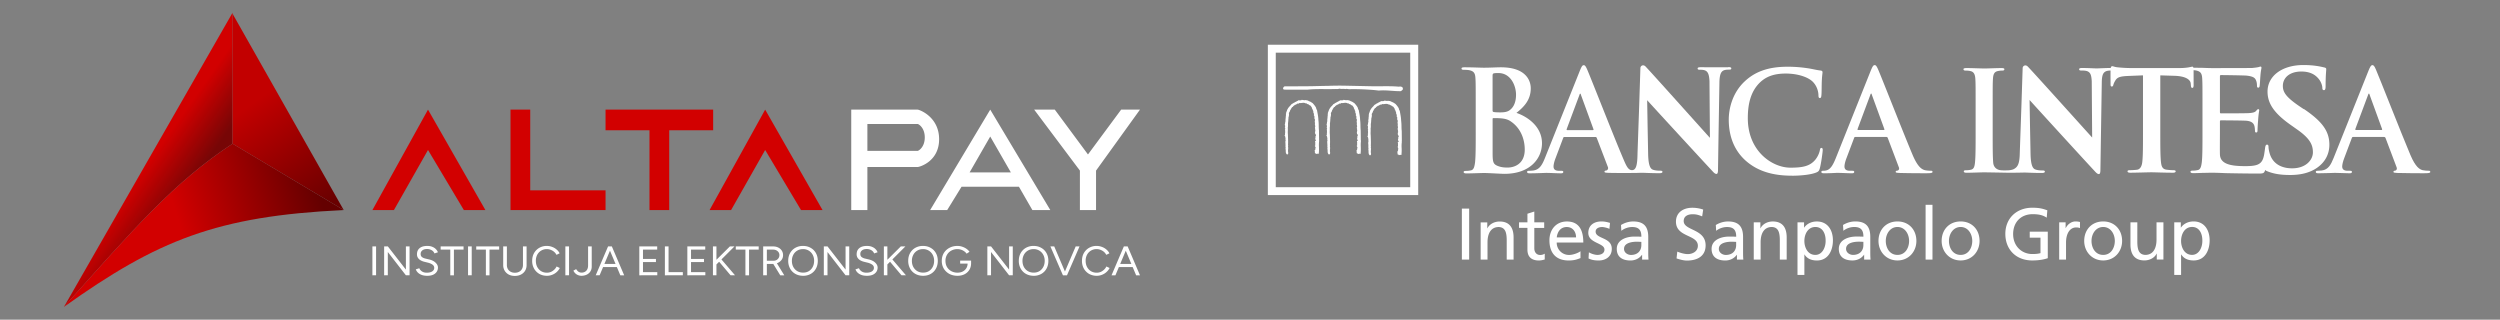 <svg xmlns="http://www.w3.org/2000/svg" width="391" height="50" fill="none" viewBox="0 0 391 50"><rect x="0" y="0" width="391" height="50" fill="#808080" stroke="none"/><g clip-path="url(#a)"><path fill="url(#b)" d="M36.366 2 10 48c10.968-12.267 17.227-19.524 26.366-25.524z"/><path fill="url(#c)" d="M53.756 32.854C33.958 33.787 24.626 37.563 10 48c10.968-12.267 17.227-19.524 26.366-25.524z"/><path fill="url(#d)" d="M53.757 32.854 36.367 2.14v20.336z"/><path fill="#fff" d="m177.691 43.057-1.9-4.516h.575l1.927 4.516zm-3.848 0 1.928-4.516h.581l-1.9 4.516zm.913-1.284v-.49h2.631v.49zM171.532 43.134a2.4 2.4 0 0 1-1.197-.297 2.2 2.2 0 0 1-.818-.826 2.43 2.43 0 0 1-.297-1.212q0-.684.29-1.207.298-.529.812-.825a2.3 2.3 0 0 1 1.19-.304q.426 0 .818.149.393.141.704.406.31.258.48.6l-.494.239a1.5 1.5 0 0 0-.372-.471 1.8 1.8 0 0 0-.527-.31 1.6 1.6 0 0 0-.609-.116 1.67 1.67 0 0 0-1.501.884 2 2 0 0 0-.216.955q0 .541.223.961t.615.658q.4.232.899.232.325 0 .616-.122.29-.13.52-.349.237-.22.372-.503l.501.239q-.176.354-.487.632a2.2 2.2 0 0 1-.703.432 2.2 2.2 0 0 1-.819.155M166.303 43.057l1.934-4.516h.602l-1.961 4.516zm-.061 0-1.961-4.516h.602l1.927 4.516zM161.674 43.134q-.684 0-1.211-.297a2.13 2.13 0 0 1-.825-.826 2.43 2.43 0 0 1-.297-1.212q0-.69.291-1.213.297-.53.818-.826a2.4 2.4 0 0 1 1.204-.297q.683 0 1.203.304.528.296.818.825.291.523.291 1.207t-.291 1.212a2.1 2.1 0 0 1-.811.826 2.34 2.34 0 0 1-1.19.297m0-.497q.507 0 .892-.232.386-.24.602-.651.223-.414.223-.955a1.96 1.96 0 0 0-.223-.949 1.674 1.674 0 0 0-1.514-.89q-.508 0-.9.239a1.63 1.63 0 0 0-.615.651 1.96 1.96 0 0 0-.223.949q0 .542.223.955t.622.651q.399.232.913.232M154.422 43.057V38.54h.581l2.82 3.625v-3.625h.575v4.516h-.575l-2.826-3.645v3.645zM149.757 43.134q-.724 0-1.278-.297a2.3 2.3 0 0 1-.873-.826 2.34 2.34 0 0 1-.311-1.206q0-.69.311-1.213.318-.529.873-.825.554-.304 1.278-.304.378 0 .737.123.359.116.656.322t.48.471l-.453.297a1.4 1.4 0 0 0-.365-.367 1.8 1.8 0 0 0-.507-.259 1.96 1.96 0 0 0-1.522.148q-.426.233-.669.646a1.85 1.85 0 0 0-.244.961q0 .53.237.949.243.412.669.651a2 2 0 0 0 .981.239q.46 0 .811-.18.358-.188.562-.51a1.4 1.4 0 0 0 .202-.755l.548-.039q0 .594-.27 1.039a1.9 1.9 0 0 1-.751.69q-.48.245-1.102.245m.412-1.91v-.47h1.711v.425l-.27.045zM144.378 43.134q-.682 0-1.21-.297a2.1 2.1 0 0 1-.825-.826 2.44 2.44 0 0 1-.298-1.212q0-.69.291-1.213.298-.53.818-.826a2.4 2.4 0 0 1 1.204-.297q.683 0 1.204.304.527.296.818.825.291.523.291 1.207t-.291 1.212a2.1 2.1 0 0 1-.811.826q-.514.297-1.191.297m0-.497q.508 0 .893-.232.386-.24.602-.651.223-.414.223-.955a1.96 1.96 0 0 0-.223-.949 1.669 1.669 0 0 0-1.515-.89q-.507 0-.899.239a1.63 1.63 0 0 0-.616.651 2 2 0 0 0-.223.949q0 .542.223.955.224.412.622.651.4.232.913.232M138.635 41.508l-.237-.496 2.489-2.471h.716zm-.399 1.549V38.54h.548v4.516zm2.759 0-1.941-2.297.372-.348 2.265 2.645zM135.597 43.134q-.393 0-.697-.077a2 2 0 0 1-.527-.226 1.6 1.6 0 0 1-.366-.323 1.3 1.3 0 0 1-.209-.38l.548-.181q.1.284.405.497.311.206.758.206.547 0 .859-.206.31-.206.311-.549 0-.315-.278-.51a2.1 2.1 0 0 0-.73-.309l-.521-.129a2.4 2.4 0 0 1-.588-.226 1.3 1.3 0 0 1-.426-.387 1 1 0 0 1-.156-.568q0-.612.413-.954.419-.349 1.204-.349.467 0 .804.149.339.141.548.367.216.22.304.478l-.541.18a1 1 0 0 0-.432-.503 1.4 1.4 0 0 0-.737-.187q-.454 0-.724.213a.68.68 0 0 0-.264.568q0 .309.21.477a1.4 1.4 0 0 0 .548.239l.52.122q.69.156 1.055.517.372.354.372.767 0 .355-.189.652a1.3 1.3 0 0 1-.561.464q-.366.168-.913.168M128.845 43.057V38.54h.582l2.82 3.625v-3.625h.574v4.516h-.574l-2.827-3.645v3.645zM125.61 43.134q-.682 0-1.21-.297a2.1 2.1 0 0 1-.825-.826 2.44 2.44 0 0 1-.298-1.212q0-.69.291-1.213.297-.53.818-.826a2.4 2.4 0 0 1 1.204-.297q.683 0 1.204.304.527.296.818.825.291.523.291 1.207t-.291 1.212a2.1 2.1 0 0 1-.812.826 2.34 2.34 0 0 1-1.19.297m0-.497q.507 0 .893-.232.386-.24.602-.651.223-.414.223-.955a1.96 1.96 0 0 0-.223-.949 1.671 1.671 0 0 0-1.515-.89q-.507 0-.899.239a1.63 1.63 0 0 0-.616.651 2 2 0 0 0-.223.949q0 .542.223.955t.622.651q.4.232.913.232M119.362 43.057V38.54h1.542q.46 0 .811.174.359.174.555.484.202.31.202.71t-.216.71q-.216.309-.588.49a1.96 1.96 0 0 1-.839.173h-.892v1.775zm2.671 0-1.136-1.852.453-.284 1.312 2.136zm-2.096-2.278h1.048a.96.96 0 0 0 .46-.11.9.9 0 0 0 .324-.309.8.8 0 0 0 .129-.452.78.78 0 0 0-.284-.625q-.277-.245-.724-.245h-.953zM116.584 43.057v-4.02h-1.508v-.496h3.584v.497h-1.508v4.019zM111.902 41.508l-.236-.496 2.488-2.471h.717zm-.399 1.549V38.54h.548v4.516zm2.759 0-1.94-2.297.372-.348 2.265 2.645zM107.501 43.057V38.54h2.8v.497h-2.225v1.458h2.029v.49h-2.029v1.574h2.239v.497zM103.988 43.057V38.54h.575v4.019h2.232v.497zM99.987 43.057V38.54h2.799v.497h-2.224v1.458h2.028v.49h-2.028v1.574h2.238v.497zM97.02 43.057l-1.901-4.516h.575l1.927 4.516zm-3.849 0L95.1 38.54h.581l-1.9 4.516zm.913-1.284v-.49h2.63v.49zM90.963 43.134q-.244 0-.453-.07a1.4 1.4 0 0 1-.366-.175 1.4 1.4 0 0 1-.466-.561l.433-.24q.142.24.344.395.21.154.514.154.244 0 .474-.11a.86.86 0 0 0 .385-.367q.15-.258.149-.677V38.54h.568v3.154q0 .356-.135.626-.129.27-.359.452a1.5 1.5 0 0 1-.507.27q-.285.09-.581.091M88.423 43.057V38.54h.575v4.516zM85.545 43.134q-.676 0-1.197-.297a2.2 2.2 0 0 1-.819-.826 2.43 2.43 0 0 1-.297-1.212q0-.684.29-1.207.3-.529.812-.825a2.3 2.3 0 0 1 1.19-.304q.426 0 .819.149.391.141.703.406.31.258.48.6l-.494.239a1.5 1.5 0 0 0-.372-.471 1.8 1.8 0 0 0-.527-.31 1.6 1.6 0 0 0-.609-.116 1.67 1.67 0 0 0-1.5.884 2 2 0 0 0-.217.955q0 .541.223.961.224.42.615.658.399.232.9.232.324 0 .615-.122.29-.13.52-.349.237-.22.373-.503l.5.239a2.1 2.1 0 0 1-.487.632 2.2 2.2 0 0 1-.703.432 2.2 2.2 0 0 1-.818.155M80.514 43.153q-.535 0-.947-.212a1.64 1.64 0 0 1-.636-.6 1.7 1.7 0 0 1-.23-.89v-2.91h.575v2.91q0 .354.156.632.162.27.446.425.285.15.649.149.372 0 .656-.149.291-.155.446-.425.162-.278.162-.633v-2.91h.569v2.91q0 .504-.23.89-.23.381-.65.6-.418.213-.967.213M75.99 43.057v-4.02h-1.507v-.496h3.584v.497h-1.508v4.019zM73.202 43.057V38.54h.575v4.516zM70.424 43.057v-4.02h-1.508v-.496H72.5v.497h-1.508v4.019zM66.832 43.134a2.8 2.8 0 0 1-.697-.077 2 2 0 0 1-.528-.226 1.6 1.6 0 0 1-.365-.323 1.3 1.3 0 0 1-.21-.38l.549-.181q.1.284.405.497.311.206.758.206.547 0 .858-.206t.311-.549q0-.315-.277-.51a2.1 2.1 0 0 0-.73-.309l-.52-.129a2.4 2.4 0 0 1-.59-.226 1.3 1.3 0 0 1-.425-.387 1 1 0 0 1-.156-.568q0-.612.413-.954.419-.349 1.204-.349.466 0 .804.149.339.141.548.367.216.22.304.478l-.54.18a1 1 0 0 0-.433-.503 1.4 1.4 0 0 0-.738-.187q-.453 0-.723.213a.68.68 0 0 0-.264.568q0 .309.21.477.21.161.547.239l.521.122q.69.156 1.055.517.372.354.372.767 0 .355-.19.652a1.3 1.3 0 0 1-.56.464q-.366.168-.913.168M60.08 43.057V38.54h.581l2.82 3.625v-3.625h.575v4.516h-.575l-2.827-3.645v3.645zM58.244 43.057V38.54h.575v4.516zM164.97 17.146h-3.226l7.153 9.537v6.17h2.524v-6.17l6.872-9.537h-2.945l-5.189 7.013zM164.268 32.854h-2.805l-2.103-3.647h-8.976l-2.244 3.647h-2.664l9.396-15.708zm-12.622-5.89h6.452l-3.226-5.61zM143.512 17.146c.281 0 3.366 1.122 3.366 4.628s-3.085 4.348-3.366 4.348h-7.853v6.732h-2.525V17.146zm-7.853 2.244v4.208h7.853c.141 0 1.122-.561 1.122-2.104s-.981-2.103-1.122-2.104z"/><path fill="#d20000" d="m119.671 17.146-8.695 15.708h3.365l5.33-9.397 5.609 9.397h3.366zM94.708 17.146v3.226h6.871v12.482h3.086V20.372h6.872v-3.226zM79.842 17.146v15.708h14.866v-3.086h-11.78V17.146zM66.94 17.146l-8.696 15.708h3.366l5.33-9.397 5.609 9.397h3.366z"/><path fill="#fff" d="M344.446 37.657c.022.917-.458 2.205-1.61 2.205-1.212 0-1.714-1.201-1.714-2.172 0-1.087.562-2.195 1.725-2.195 1.162 0 1.621 1.108 1.599 2.162m-4.399 5.338h1.075v-3.199h.022c.333.535.917.939 1.943.939 1.757 0 2.5-1.556 2.5-3.155s-.824-2.947-2.511-2.947c-1.026 0-1.692.524-1.976.96h-.021v-.824h-1.027v8.226zm-1.692-8.225h-1.075v2.696c0 1.419-.551 2.401-1.769 2.401-.938-.054-1.233-.72-1.233-2.08V34.77h-1.075v3.46c0 1.566.677 2.5 2.183 2.5.813 0 1.588-.399 1.91-1.065h.022v.928h1.042v-5.829zm-11.243 2.914c0-1.108.677-2.183 1.828-2.183s1.818 1.075 1.818 2.183c0 1.037-.562 2.183-1.818 2.183-1.255 0-1.828-1.14-1.828-2.183m-1.141 0c0 1.67 1.212 3.051 2.969 3.051 1.758 0 2.958-1.38 2.958-3.051 0-1.768-1.189-3.05-2.958-3.05-1.768 0-2.969 1.276-2.969 3.05m-3.919 2.915h1.076v-2.653c0-1.463.627-2.374 1.588-2.374.185 0 .398.022.595.103v-.96c-.229-.044-.388-.082-.71-.082-.617 0-1.233.437-1.517 1.042h-.022v-.9h-1.004v5.829zm-1.861-7.712c-.66-.23-1.179-.399-2.341-.399-2.434 0-4.214 1.632-4.214 4.088s1.681 4.159 4.203 4.159c1.244 0 1.998-.207 2.434-.355v-4.148h-2.822v.939h1.681v2.423c-.283.055-.491.137-1.277.137-1.659 0-3.001-1.245-3.001-3.117s1.222-3.116 3.061-3.116c1.026 0 1.632.18 2.194.546l.093-1.152zm-15.374 4.797c0-1.108.676-2.183 1.828-2.183 1.151 0 1.817 1.075 1.817 2.183 0 1.037-.562 2.183-1.817 2.183s-1.828-1.14-1.828-2.183m-1.141 0c0 1.67 1.211 3.051 2.969 3.051s2.958-1.38 2.958-3.051c0-1.768-1.19-3.05-2.958-3.05s-2.969 1.276-2.969 3.05m-2.511 2.915h1.075v-8.57h-1.075zm-6.227-2.915c0-1.108.677-2.183 1.828-2.183s1.818 1.075 1.818 2.183c0 1.037-.563 2.183-1.818 2.183s-1.828-1.14-1.828-2.183m-1.141 0c0 1.67 1.212 3.051 2.969 3.051 1.758 0 2.958-1.38 2.958-3.051 0-1.768-1.189-3.05-2.958-3.05-1.768 0-2.969 1.276-2.969 3.05m-2.363.65c0 .867-.562 1.533-1.621 1.533-.491 0-1.086-.333-1.086-.95 0-1.026 1.441-1.118 2.019-1.118.229 0 .459.021.688.021zm-3.128-2.238c.437-.366 1.087-.595 1.692-.595 1.076 0 1.441.513 1.441 1.517-.42-.022-.72-.022-1.14-.022-1.108 0-2.707.459-2.707 1.921 0 1.267.878 1.818 2.134 1.818.982 0 1.555-.535 1.806-.89h.022v.754h1.004c-.022-.17-.044-.48-.044-1.141v-2.413c0-1.588-.676-2.412-2.341-2.412-.742 0-1.381.23-1.921.551zm-2.778 1.566c.022.917-.458 2.205-1.61 2.205-1.211 0-1.713-1.2-1.713-2.172 0-1.086.562-2.194 1.724-2.194 1.163 0 1.621 1.108 1.599 2.161M281.129 43h1.076v-3.198h.021c.333.535.912.938 1.943.938 1.758 0 2.5-1.555 2.5-3.154 0-1.6-.824-2.947-2.516-2.947-1.026 0-1.692.523-1.976.96h-.022v-.824h-1.026zm-6.844-2.401h1.075v-2.697c0-1.419.552-2.401 1.769-2.401.939.054 1.233.72 1.233 2.08v3.017h1.075v-3.46c0-1.566-.671-2.5-2.183-2.5-.813 0-1.588.399-1.91 1.065h-.022v-.928h-1.037v5.829zm-2.751-2.26c0 .868-.562 1.534-1.62 1.534-.492 0-1.087-.333-1.087-.95 0-1.026 1.441-1.119 2.02-1.119.229 0 .458.022.687.022zm-3.127-2.238c.437-.365 1.086-.595 1.692-.595 1.075 0 1.441.513 1.441 1.518-.42-.022-.72-.022-1.141-.022-1.108 0-2.707.458-2.707 1.92 0 1.267.879 1.818 2.134 1.818.983 0 1.556-.535 1.807-.89h.022v.754h1.004c-.022-.17-.044-.48-.044-1.14V37.05c0-1.588-.677-2.413-2.341-2.413-.743 0-1.381.23-1.921.552zm-2.025-3.324a5.3 5.3 0 0 0-1.703-.283c-1.44 0-2.559.753-2.559 2.172 0 2.478 3.427 1.987 3.427 3.771 0 .939-.911 1.305-1.566 1.305-.584 0-1.266-.23-1.654-.388l-.115 1.064c.524.17 1.076.333 1.632.333 1.6 0 2.915-.671 2.915-2.374 0-2.625-3.428-2.27-3.428-3.804 0-.835.754-1.064 1.392-1.064.595 0 .912.103 1.496.333l.158-1.054zm-9.676 5.562c0 .868-.563 1.534-1.621 1.534-.492 0-1.087-.333-1.087-.95 0-1.026 1.441-1.119 2.02-1.119.229 0 .458.022.688.022zm-3.128-2.238c.437-.365 1.086-.595 1.692-.595 1.075 0 1.441.513 1.441 1.518-.42-.022-.72-.022-1.141-.022-1.108 0-2.707.458-2.707 1.92 0 1.267.879 1.818 2.134 1.818.983 0 1.556-.535 1.807-.89h.022v.754h1.004c-.022-.17-.044-.48-.044-1.14V37.05c0-1.588-.677-2.413-2.341-2.413-.743 0-1.381.23-1.921.552zm-5.13 4.317c.491.262 1.053.322 1.599.322 1.037 0 2.036-.573 2.036-1.817 0-1.861-2.527-1.517-2.527-2.707 0-.48.48-.71 1.026-.71.251 0 .889.148 1.13.295l.092-.939c-.42-.125-.835-.229-1.337-.229-1.151 0-2.057.584-2.057 1.796 0 1.632 2.527 1.544 2.527 2.603 0 .628-.606.835-1.097.835-.312 0-.917-.136-1.338-.41zm-4.972-3.29c.082-.754.513-1.622 1.566-1.622.928 0 1.452.732 1.452 1.621zm3.711 2.16c-.262.219-1.086.585-1.796.585a1.91 1.91 0 0 1-1.921-1.943h4.159c0-1.872-.628-3.291-2.571-3.291-1.642 0-2.728 1.222-2.728 2.947 0 1.894.949 3.154 3.018 3.154.96 0 1.43-.229 1.839-.376zm-5.676-4.513h-1.545v-1.692l-1.075.344v1.348h-1.315v.868h1.315v3.405c0 1.168.688 1.692 1.796 1.692.344 0 .676-.092.911-.158v-.911a1.3 1.3 0 0 1-.731.207c-.491 0-.901-.366-.901-1.042v-3.188h1.545v-.873m-9.939 5.829h1.075v-2.696c0-1.42.546-2.402 1.769-2.402.938.055 1.233.72 1.233 2.08v3.018h1.075v-3.46c0-1.567-.671-2.5-2.183-2.5-.813 0-1.588.398-1.91 1.064h-.022v-.928h-1.037v5.83zm-2.936 0h1.14V32.63h-1.14zM219.319 13.637l-.005-.006c-.142-.087-.36-.136-.502-.07-.928-.088-1.818-.077-2.756-.072h-.066c-.469.006-.955.011-1.441 0l-3.935-.082a44 44 0 0 0-2.925.022c-.732.006-1.447.028-2.173.044-.758.022-2.565.027-3.64.027h-.917c-.131.006-.284.186-.284.328 0 .082.044.169.18.185.104.011.754.011 1.938.011h1.212c.322-.005.474 0 .54-.005h.005c.89-.093 1.785-.088 2.653-.082h.065c.563 0 1.141.005 1.72-.016.12.027.251 0 .371-.022h.016a.6.6 0 0 1 .164-.028c.131.039.284.039.442.033.153 0 .311-.005.453.027h.027c.126-.049.24-.027.36 0h.022c.055.011.115.022.164.022 1.124-.032 2.369.011 3.919.131l.731.082h.011c.65-.065 1.326-.016 1.981.033h.017c.491.038.955.07 1.413.06h.027l.246-.202.011-.01a.345.345 0 0 0-.055-.421M212.808 21.998l.022-.01v-.05l-.017-1.534v-.01c-.027-.23-.032-.486-.038-.754a7 7 0 0 0-.054-.895c-.006-.398-.088-.824-.164-1.233l-.049-.279v-.027l-.022-.022c-.06-.06-.082-.136-.104-.229a.6.6 0 0 0-.087-.224 3.3 3.3 0 0 0-.409-.53v-.01c-.044-.05-.088-.076-.121-.098-.021-.017-.043-.027-.065-.044l-.033-.027h-.022l-.027-.017c-.131-.103-.251-.141-.393-.19-.038-.06-.12-.066-.169-.072v-.038l-.071-.01-.338-.05h-.05l-.032.033c-.011.016-.017.022-.088-.006a1 1 0 0 0-.109-.027h-.038l-.016.017c-.011-.006-.022-.017-.039-.022l-.141-.044-.011.066a.4.4 0 0 0-.164.032h-.431l.022.082c-.093-.022-.164.038-.202.071-.006 0-.017.011-.017.017-.076.01-.114.043-.147.065-.022.016-.027.022-.049.022h-.033l-.022.027a.7.7 0 0 1-.18.104l-.115.049.028.027-.055.033h-.109v.087h-.011l-.065-.027-.044.055a2.3 2.3 0 0 1-.251.283 3 3 0 0 0-.306.366l-.027.038.016.039s-.071.043-.082.109c-.043.043-.054.109-.06.147 0 .01 0 .027-.005.038-.044.055-.055.11-.066.153a.14.14 0 0 1-.021.066l-.055.07.027.017c-.016.043-.016.082-.016.109v.033l-.038.022.011.054c.016.11 0 .208-.011.311a1.2 1.2 0 0 0-.017.322c-.043.066-.032.137-.027.186v.049l-.054.044.038.065c.027.05.005.126-.017.202-.021.071-.049.158-.021.24l-.022.022q-.017.017-.017.066c0 .06 0 .076-.005.081l-.038.082v.033l.065.05c-.005.048 0 .097 0 .136.011.054.011.076-.005.098l-.044.082.044.054v.017c0 .038-.006.103.038.152 0 .011 0 .017.005.028l-.082.022.055.114s0 .017-.005.027c-.011.033-.022.104.011.159a.27.27 0 0 0 0 .174c0 .011.005.028.01.039-.076.082-.038.19-.016.25-.038.055-.027.12-.022.164l-.103.039.109.109s-.006.054.011.082a.1.1 0 0 0 .043.038l-.032.01v.012l.038.098v.01a.2.2 0 0 0 .032.16.07.07 0 0 0-.016.048l-.044.044.044.06c.033.044.022.104 0 .202-.022.082-.044.19 0 .278l-.06.06.076.055v.01c-.021.039-.054.104-.01.175 0 0 .01.082 0 .142a.56.56 0 0 0 .021.295l-.016.104v-.011a.14.14 0 0 0 .011.098l-.033.016.022.071c.022.077.027.17.027.262 0 .186 0 .393.169.552l.039.032.049-.016c.125-.038.131-.158.136-.23v-.07c-.049-.17-.027-.393-.011-.584q.01-.082.011-.148v-.021l-.005-.022c-.033-.071-.027-.137-.017-.213a.6.6 0 0 0-.005-.235c.027-.36.011-.78 0-1.157l-.016-.447v-.011a3.6 3.6 0 0 1-.011-.551c0-.164.011-.333-.006-.492.038-.18.038-.344.033-.518v-.278c.038-.05.049-.093.027-.142a.7.7 0 0 0 .022-.186c0-.044 0-.087.011-.126v-.043c-.011-.038 0-.082.011-.126.011-.054.027-.125 0-.19.065-.137.082-.301.093-.46v-.054q.015-.049-.028-.098c0-.076.039-.131.082-.207.049-.077.109-.17.12-.29v-.022l.017-.016c.032-.027.076-.066.076-.13q.001-.018-.005-.034a.7.7 0 0 0 .131-.169c.049-.082.082-.136.18-.17l.049-.01.011-.05c.016-.054.06-.081.131-.13a.5.5 0 0 0 .158-.131c.06.005.098-.011.12-.033.077-.016.131-.06.18-.098.077-.066.104-.076.159-.055l.054.022.033-.033h.005a.14.14 0 0 0 .093-.06c.022 0 .044-.01.066-.016.043-.016.054-.016.071-.01.016.01.043.02.081.01h.066l.082-.01c.245-.034.458-.06.649.043l.066.038.043-.06s.017.022.028.027c.049.055.136.148.262.131.027.022.06.044.087.06a.2.2 0 0 1 .033.022l.016.027c.038.05.12.077.186.077.147.153.289.36.289.453v.087h.065v.006c.022.109.055.25.142.343-.021.055 0 .126.006.153 0 .011.005.022.005.033l-.022.066.055.054h.011c0 .065.022.12.044.158l.016.033-.011.033c-.076.147.027.23.076.267l.017.017c-.038.027-.038.06-.044.114v.066l.033.043v.011c0 .011.011.028.022.05l-.028.027-.021.076.043.06.033.017c0 .032.011.065.022.087v.049c-.033.142-.071.322.016.47l-.005.005a.19.19 0 0 0-.022.158c0 .016.005.038 0 .044l-.022.087s.027.011.055.016c0 .011-.006.017-.011.028l-.017.098h.033c0 .033-.005.066-.005.098 0 .05 0 .088-.022.11v.01l-.011.011c-.027.093.011.18.038.246 0 .016.011.027.017.038a.1.1 0 0 0-.028.071v.022l-.016.016.016.05a.1.1 0 0 0 .049.054h-.016v.098l-.055.017.028.054s-.028.066-.011.104l-.038.065s.005.038.038.055c-.033.114.049.202.104.25.021.023.032.04.043.05h-.043l.032.11s-.016.016-.022.026l-.071.033.022.099v.021a.11.11 0 0 0 0 .104l.011.01a.17.17 0 0 0-.06.121v.082l.06.01-.016.05c-.011.027-.017.055-.027.076q.001.002-.006.011l.115.066a.4.4 0 0 0-.033.082c0 .01-.011.027-.011.032h-.104v.11l.017.06q.001.03.011.07v.17h-.011l.011.065v.148l-.077.038.093.103a.3.3 0 0 0-.022.104h-.071l.115.142s.016.044.027.066v.01c-.049.044-.054.115-.06.148 0 .016 0 .038-.011.049l.027.038s-.038.038-.043.05c-.011.027-.011.054-.011.081h-.109l.093.093-.088.027.071.06v.23a.1.1 0 0 0 .055.092c.043.033.098.027.136.017v.092l.109-.032a.5.5 0 0 1 .208-.017l.093.017.01-.093c.044-.344.033-.671.028-.988a5.3 5.3 0 0 1 .022-.895c.027-.055 0-.11-.017-.137M206.281 21.998l.022-.01v-.05l-.017-1.534v-.01c-.027-.23-.032-.486-.038-.754a7 7 0 0 0-.055-.895c-.005-.398-.087-.824-.163-1.233l-.049-.279v-.027l-.022-.022c-.06-.06-.082-.136-.104-.229-.022-.076-.038-.153-.087-.224a3.2 3.2 0 0 0-.41-.53v-.01c-.043-.05-.087-.076-.12-.098-.021-.017-.043-.027-.065-.044l-.033-.027h-.022l-.027-.017c-.131-.103-.251-.141-.393-.19-.038-.06-.12-.066-.169-.072v-.038l-.077-.01-.338-.05h-.049l-.033.033c-.011.016-.016.022-.087-.006-.033-.01-.066-.021-.109-.027h-.039l-.021.017c-.011-.006-.022-.017-.039-.022l-.141-.044-.011.066q-.099 0-.164.032h-.437l.028.082c-.093-.022-.164.038-.202.071-.006 0-.017.011-.022.017-.077.01-.115.043-.148.065-.021.016-.027.022-.049.022h-.032l-.022.027a.6.6 0 0 1-.186.104l-.114.049.027.027-.055.033h-.109v.087h-.011l-.06-.027-.044.055c-.065.092-.158.185-.245.283a3 3 0 0 0-.306.366l-.027.038.016.039s-.071.043-.082.109c-.043.043-.054.109-.06.147 0 .01 0 .027-.005.038-.044.055-.055.11-.066.153a.14.14 0 0 1-.021.066l-.055.07.027.017c-.016.043-.016.082-.016.109v.033l-.038.022.011.054c.016.11 0 .208-.011.311-.017.104-.028.208-.017.322-.043.066-.032.137-.027.186 0 .016.006.038 0 .049l-.054.044.038.065c.027.05.005.126-.017.202-.021.071-.049.158-.021.24-.006.006-.017.011-.022.022q-.017.017-.017.066c0 .06 0 .076-.005.081l-.038.082v.033l.065.05c-.005.048 0 .097 0 .136.006.054.011.076-.005.098l-.049.082.049.054v.017c0 .038 0 .103.038.152 0 .011 0 .017.005.028l-.082.022.055.114s0 .017-.005.027c-.011.033-.022.104.011.159a.27.27 0 0 0 0 .174c0 .011.005.028.01.039-.076.082-.038.19-.021.25-.039.055-.028.12-.022.164l-.104.039.109.109s0 .054.011.082a.1.1 0 0 0 .044.038l-.033.01v.012l.038.098v.01q-.016.092.033.16-.016.015-.016.048l-.044.044.044.06c.032.044.021.104 0 .202-.022.082-.049.19 0 .278l-.06.06.076.055q.001.001-.005.01c-.017.039-.055.104-.011.175 0 0 .011.082 0 .142a.56.56 0 0 0 .021.295l-.016.104v-.011a.14.14 0 0 0 .011.098l-.033.016.022.071c.022.077.027.17.027.262 0 .186 0 .393.17.552l.038.032.049-.016c.125-.038.131-.158.131-.23v-.07c-.049-.17-.027-.393-.011-.584 0-.055.011-.104.011-.148v-.021l-.006-.022a.36.36 0 0 1-.016-.213.5.5 0 0 0-.011-.235c.027-.36.011-.78 0-1.157l-.016-.447v-.011a3.6 3.6 0 0 1-.011-.551c.005-.164.011-.333-.006-.492.039-.18.039-.344.033-.518v-.279c.033-.049.044-.092.022-.141a.8.8 0 0 0 .022-.186c0-.044 0-.087.011-.126v-.043c-.011-.038 0-.082.011-.126.011-.054.027-.125 0-.19.065-.137.082-.301.092-.46v-.054q.015-.049-.027-.098c0-.076.038-.131.082-.207.049-.077.109-.17.12-.29v-.022c.006-.005.016-.01.022-.016.033-.027.076-.066.076-.13v-.034a.7.7 0 0 0 .131-.169c.049-.082.082-.136.175-.17l.049-.01.011-.05c.011-.054.06-.081.131-.13a.5.5 0 0 0 .158-.131c.06.005.098-.011.12-.033.077-.016.131-.06.18-.098.077-.066.104-.076.159-.055l.054.022.033-.033h.006c.027-.005.07-.016.092-.06.022 0 .044-.01.06-.016.044-.016.055-.016.071-.01.017.01.044.02.082.01h.066l.082-.01c.245-.034.458-.06.649.043l.071.038.044-.06s.016.022.027.027c.049.055.136.148.262.131.027.022.06.044.087.06a.2.2 0 0 1 .033.022l.016.027c.039.05.12.077.186.077.147.153.289.36.289.453v.087h.066v.006c.021.109.054.25.142.343-.028.055 0 .126.005.153 0 .011.005.022.005.033l-.021.066.054.054h.011c0 .065.022.12.044.158 0 .011.011.022.016.033l-.011.033c-.076.147.028.23.077.267l.016.017c-.038.027-.038.06-.044.114v.066l.033.043v.011c0 .011.011.028.022.05l-.027.027-.022.076.043.06.033.017c0 .032.011.065.022.087 0 0 0 .01.006.01v.039c-.039.142-.071.322.016.47l-.006.005c-.038.054-.027.114-.021.158 0 .016.005.038 0 .044l-.022.087s.027.011.054.016c0 .011-.005.017-.005.028l-.016.098h.038a.6.6 0 0 0-.011.098c0 .05 0 .088-.022.11v.01l-.011.011a.4.4 0 0 0 .038.246l.017.038a.1.1 0 0 0-.028.071q-.002.014.006.022l-.022.016.016.05a.1.1 0 0 0 .049.054h-.016v.098l-.054.017.027.054s-.027.066-.011.104l-.033.065s.006.038.038.055c-.032.114.049.202.104.25.022.023.033.04.044.05h-.044l.033.11s-.017.016-.022.026l-.071.033.022.099v.021a.11.11 0 0 0 0 .104q.001.002.011.01a.16.16 0 0 0-.06.121l-.011.082.065.01-.016.05c-.011.027-.016.055-.027.076 0 0-.006.006-.006.011l.115.066a.4.4 0 0 0-.033.082c0 .01-.011.027-.011.032h-.104v.11l.017.06c0 .021 0 .043.011.07v.17h-.011l.011.065v.148l-.077.038.099.103a.3.3 0 0 0-.022.099h-.071l.114.142s.017.043.028.065v.011c-.049.044-.055.115-.06.147 0 .017 0 .039-.006.05l.027.038s-.038.038-.043.049c-.011.027-.011.054-.011.082h-.115l.093.093-.087.027.071.06v.229q-.002.067.054.093a.16.16 0 0 0 .137.016v.093l.109-.033a.5.5 0 0 1 .207-.016l.093.016.011-.093c.044-.343.033-.67.027-.988a5.4 5.4 0 0 1 .022-.895c.022-.054 0-.109-.016-.136M219.226 22.113l.022-.011v-.05l-.016-1.533v-.01a8 8 0 0 1-.038-.754 8 8 0 0 0-.055-.895c-.011-.398-.087-.824-.164-1.234l-.049-.278v-.027l-.022-.022c-.06-.06-.081-.136-.103-.23-.022-.076-.038-.152-.088-.223a3 3 0 0 0-.409-.53v-.01c-.044-.05-.087-.077-.12-.099-.022-.016-.044-.027-.066-.043l-.032-.028h-.022l-.027-.016c-.131-.104-.251-.142-.393-.191-.044-.06-.12-.07-.17-.07v-.04l-.07-.01-.344-.05h-.049l-.033.034c-.011.016-.017.021-.088-.006a.6.6 0 0 0-.109-.027h-.038l-.022.016c-.011-.005-.022-.016-.038-.022l-.142-.043-.011.065a.3.3 0 0 0-.163.038h-.432l.028.082c-.093-.022-.164.033-.202.066-.006.005-.017.01-.017.016-.076.011-.114.044-.147.066-.022.016-.027.021-.049.021h-.033l-.022.028c-.032.038-.131.082-.18.104l-.114.049.027.027s-.038.022-.055.038h-.109v.087h-.011l-.06-.027-.044.055a3 3 0 0 1-.245.284 3 3 0 0 0-.306.365l-.027.038.016.039s-.071.043-.082.109c-.043.043-.049.109-.06.147 0 .011 0 .027-.005.038a.3.3 0 0 0-.06.153.2.2 0 0 1-.022.066l-.054.07.021.017c-.016.038-.016.087-.016.11v.032l-.038.022v.054a.8.8 0 0 1-.006.311c-.011.099-.027.208-.016.322-.044.066-.033.137-.027.186 0 .016.005.038 0 .05l-.055.043.038.065c.028.05.006.126-.016.202a.45.45 0 0 0-.022.24c-.005 0-.016.011-.022.022-.011.011-.016.038-.016.066 0 .06-.006.076-.006.081l-.038.082v.033l.066.05c-.011.048 0 .098 0 .136.011.054.011.076 0 .103l-.044.082.044.055v.016c0 .038-.006.104.038.153 0 .01 0 .016.005.027l-.082.022.055.115s0 .016-.005.027c-.006.033-.022.104.011.164-.028.065-.011.13 0 .174 0 .011.005.028.005.039-.076.082-.038.19-.016.25-.039.055-.028.12-.022.164l-.109.039.109.109s-.006.054.011.082a.1.1 0 0 0 .043.038l-.032.01v.012l.038.098v.01q-.017.092.033.16-.017.015-.017.048l-.043.044.043.06c.033.044.017.104 0 .202-.022.082-.043.186 0 .278l-.06.06.077.055q.002.001-.006.01c-.016.034-.054.104-.011.175v-.01a.4.4 0 0 1 0 .147.55.55 0 0 0 .022.295l-.016.103v-.01a.14.14 0 0 0 .011.098l-.033.016.022.071c.021.076.021.17.021.267 0 .186 0 .393.17.552l.038.032.049-.01c.126-.039.131-.164.131-.23v-.071c-.049-.169-.027-.387-.011-.584 0-.049.011-.103.016-.147v-.022l-.01-.022a.35.35 0 0 1-.017-.213.46.46 0 0 0-.011-.229c.028-.36.011-.78 0-1.157l-.016-.447v-.011a3.6 3.6 0 0 1-.011-.552c.005-.163.011-.333-.006-.49a2 2 0 0 0 .033-.514v-.278c.038-.05.049-.093.028-.142a.8.8 0 0 0 .021-.186c0-.043 0-.087.011-.125v-.044c-.011-.038 0-.082.011-.125.011-.055.027-.126 0-.191.066-.131.082-.3.093-.459v-.055a.1.1 0 0 0-.027-.098c0-.076.038-.13.082-.207.049-.082.109-.17.12-.29v-.021c.005-.006.016-.011.021-.017.033-.027.077-.065.077-.13V17.2c.06-.055.093-.115.131-.17.049-.081.082-.136.174-.163l.044-.011.011-.05c.011-.054.06-.081.131-.125a.5.5 0 0 0 .158-.13q.09 0 .12-.034c.077-.016.131-.06.181-.098.076-.065.103-.076.158-.049l.054.022.033-.033h.006c.021-.005.065-.016.092-.06.022 0 .044-.01.06-.016.044-.017.055-.017.071-.006.017.011.044.022.082.011h.066l.082-.01c.245-.033.458-.06.649.043l.071.038.038-.06s.017.022.028.027c.049.055.136.148.261.131.028.022.061.044.082.06.011.006.028.017.039.022l.016.028c.038.049.12.076.186.076.141.153.289.36.289.448v.087h.065c.022.12.055.256.142.35-.022.054 0 .125.006.152q.001.016.011.033l-.022.065.054.055h.011c0 .065.022.12.044.158 0 .011.011.022.016.033l-.011.033c-.076.147.028.229.077.267l.016.016c-.038.028-.038.06-.044.115v.066l.033.043v.011c0 .011.011.033.022.05l-.027.026-.022.077.044.06.032.016c0 .033.011.066.022.088q-.001.001.006.01v.039c-.039.142-.071.322.016.47-.044.054-.033.12-.027.163 0 .016.005.038 0 .049l-.022.087s.027.011.054.017c0 .01-.005.016-.01.027l-.017.104h.033c-.006.032-.006.065-.011.092 0 .05 0 .082-.022.115v.011l-.011.01c-.027.094.011.181.038.252 0 .01.011.027.017.038a.1.1 0 0 0-.027.071q-.001.007.005.022l-.016.016.016.05a.1.1 0 0 0 .049.054h-.016v.093l-.055.016.027.055s-.027.065-.01.104l-.039.065s.006.038.039.055c-.033.114.049.201.103.25.022.022.033.039.044.05h-.044l.033.109s-.016.016-.022.027l-.071.033.022.093v.021a.11.11 0 0 0 0 .104l.011.011a.2.2 0 0 0-.06.12l-.011.082.065.011-.016.05c-.005.032-.016.054-.027.076q.001.001-.006.01l.115.066a.4.4 0 0 0-.033.082c0 .01-.011.027-.011.033h-.103v.114s.011.033.016.06c0 .022 0 .044.011.071v.17h-.011l.011.07v.148l-.077.038.093.104v.005a.3.3 0 0 0-.022.098h-.071l.115.142s.016.044.022.066v.01c-.049.044-.055.115-.06.148 0 .016 0 .038-.006.044l.028.038a.13.13 0 0 0-.044.054c-.011.028-.011.055-.011.082h-.114l.092.093-.087.027.071.06v.23c0 .038.022.076.055.092h.005a.17.17 0 0 0 .136.017v.092l.11-.032a.45.45 0 0 1 .202-.017l.092.017.011-.093a6 6 0 0 0 .028-.988 5.4 5.4 0 0 1 .021-.895c.028-.055 0-.11-.016-.136"/><path fill="#fff" d="M199.529 8.239h21.03v21.034h-21.03zm-1.238 22.274h23.517V7h-23.517zM368.461 20.334c-.088 0-.11-.066-.088-.153l1.998-5.349c.022-.087.065-.196.131-.196.065 0 .087.109.109.196l1.954 5.37c.022.066 0 .132-.109.132h-4.001zm4.415 1.086c.109 0 .175.043.218.153l1.741 4.606c.109.262-.043.458-.196.502-.218.022-.306.066-.306.197 0 .152.262.152.655.174 1.741.044 3.324.044 4.11.044s.999-.044.999-.218c0-.153-.109-.175-.284-.175-.262 0-.59-.022-.912-.087-.458-.131-1.086-.432-1.915-2.38-1.392-3.291-4.869-12.166-5.393-13.36-.218-.503-.349-.694-.545-.694-.219 0-.35.24-.612.868l-5.458 13.655c-.436 1.087-.846 1.829-1.85 1.96-.174.021-.48.043-.677.043-.174 0-.262.044-.262.175 0 .175.131.218.415.218 1.13 0 2.325-.065 2.565-.065.677 0 1.611.065 2.304.065.24 0 .371-.043.371-.218 0-.131-.066-.175-.328-.175h-.327c-.671 0-.868-.283-.868-.676 0-.262.109-.78.328-1.327l1.173-3.11c.044-.132.087-.175.196-.175h4.858"/><path fill="#fff" d="m360.296 17.064-.682-.458c-2.014-1.381-2.576-2.15-2.576-3.16 0-1.316 1.091-2.26 2.892-2.26 1.578 0 2.282.66 2.647 1.075.508.574.634 1.25.634 1.447 0 .262.07.393.245.393.197 0 .268-.175.268-.66 0-1.715.098-2.348.098-2.637 0-.153-.12-.218-.339-.262-.633-.153-1.653-.371-3.231-.371-3.373 0-5.61 1.736-5.61 4.148 0 1.78.922 3.313 3.596 5.201l1.119.792c2.014 1.424 2.38 2.434 2.38 3.515 0 1.162-1.07 2.5-3.253 2.5-1.506 0-2.942-.596-3.471-2.217-.12-.37-.218-.835-.218-1.119 0-.174-.022-.37-.241-.37-.125 0-.202.103-.245.267a2 2 0 0 0-.06.35c-.028.212-.104.725-.126.867-.153.895-.415 1.354-.982 1.615-.568.262-1.485.262-2.052.262-2.227 0-3.848-.327-3.892-1.833-.022-.634 0-2.642 0-3.384V19.04c0-.131.022-.218.131-.218.524 0 3.635.021 4.05.065.808.087 1.113.415 1.222.852.066.283.066.567.088.786 0 .109.043.196.196.196.197 0 .197-.24.197-.415 0-.153.043-1.026.087-1.462.066-1.114.175-1.463.175-1.594s-.066-.175-.153-.175c-.109 0-.197.11-.349.284-.197.218-.524.284-1.048.327-.502.044-3.963.044-4.443.044-.131 0-.153-.087-.153-.24v-5.529c0-.153.044-.218.153-.218.437 0 3.679.043 4.05.087 1.091.131 1.31.393 1.462.786.11.262.131.633.131.786 0 .197.044.306.197.306s.196-.131.218-.24c.044-.262.088-1.223.109-1.441.066-1.005.175-1.266.175-1.42 0-.108-.022-.196-.131-.196s-.24.066-.349.088c-.175.043-.524.087-.939.13-.415.022-5.709.022-6.408.022-.305 0-.807-.021-1.375-.043-.447 0-.955-.017-1.452-.022-.022-.11-.065-.159-.158-.159-.169 0-.688.219-2.079.219h-7.352c-.715 0-1.539-.044-2.161-.11-.541-.037-.748-.18-.923-.18-.12 0-.191.044-.251.279h-.213c-.289 0-.578.01-.851.022-.47.016-.868.038-1.119.043-.442-.005-1.31-.065-2.249-.065-.289 0-.502.022-.502.196 0 .126.077.197.306.197.267 0 .731 0 1.02.13.415.197.595.541.644 1.556l.066 8.793c-.327-.344-9.857-10.949-10.135-11.161-.36-.273-.737-.022-.737.322l-.186 5.687-.262 7.515c-.021 1.878-.387 2.249-.889 2.55-.229.135-.633.201-.912.217-.087 0-.982.044-1.364-.043-.579-.142-.923-.53-.988-1.114-.087-.933-.087-2.641-.087-4.743v-3.81c0-3.29 0-3.896.043-4.59.044-.758.219-1.123.797-1.233a3.5 3.5 0 0 1 .644-.065c.218 0 .344-.044.344-.219 0-.13-.169-.174-.448-.174-.818 0-2.09.065-2.63.065-.628 0-1.981-.065-2.8-.065-.344 0-.519.043-.519.174 0 .175.131.219.35.219.256 0 .54.022.775.087.469.11.687.475.731 1.212.044.693.044 1.299.044 4.59v3.81c0 2.1 0 3.809-.104 4.72-.065.628-.196.994-.628 1.087a3.5 3.5 0 0 1-.775.081c-.256 0-.343.066-.343.175 0 .153.152.218.431.218.862 0 2.221-.065 2.718-.065.578 0 3.826.065 3.929.065 1.119 0 2.249-.032 2.44-.032.409 0 1.266.065 2.663.065.301 0 .497-.043.497-.218 0-.131-.131-.175-.366-.175-.343 0-.753-.022-1.118-.153-.432-.152-.71-.71-.754-2.396l-.081-4.246-.071-4.23c.349.41 8.956 9.825 10.173 11.118.213.24.442.475.655.475.175 0 .251-.191.251-.672l.213-13.628c0-.169.011-.327.016-.47.066-.823.251-1.123.628-1.304.202-.092.486-.114.731-.125-.016.622 0 1.888 0 2.161 0 .24.044.344.197.344.131 0 .196-.087.24-.262s.153-.437.366-.764c.322-.475.846-.584 2.101-.633l2.167-.087v8.918c0 2.003 0 3.722-.11 4.633-.065.633-.322 1.108-.753 1.196-.196.043-.889.087-1.211.087-.262 0-.344.066-.344.175 0 .152.153.218.431.218.862 0 2.789-.066 3.286-.066.605 0 1.975.066 3.4.066.24 0 .415-.066.415-.218 0-.11-.11-.175-.35-.175a9 9 0 0 1-1.102-.087c-.644-.088-.781-.568-.846-1.174-.109-.933-.109-2.652-.109-4.655v-8.918l2.134.065c1.926.044 2.587.655 2.625 1.217l.022.24c.022.328.065.437.24.437.131 0 .169-.131.191-.35 0-.529-.005-1.866-.005-2.417.163.01.316.027.409.049.72.153.895.502.939 1.244.043.699.043 1.31.043 4.634v3.842c0 2.009 0 3.733-.109 4.65-.087.634-.196 1.114-.633 1.201a3.6 3.6 0 0 1-.786.087c-.262 0-.349.066-.349.175 0 .153.153.218.436.218.437 0 1.005-.021 1.507-.043.524 0 1.004-.022 1.244-.022.655 0 1.332.022 2.271.065.938.022 3.405.066 5.048.066.83 0 1.026 0 1.179-.568.071.088.175.153.349.219 1.043.415 2.14.573 3.548.573 1.288 0 2.647-.197 3.859-.9 1.746-1.032 2.281-2.544 2.281-3.821 0-2.085-1.042-3.602-3.984-5.6M280.251 27.483c1.354 0 2.964-.152 3.81-.502.36-.153.442-.262.551-.627.213-.737.464-2.631.464-2.893 0-.175-.044-.327-.191-.327-.169 0-.213.087-.273.436a3.6 3.6 0 0 1-.72 1.436c-.846.998-1.987 1.217-3.87 1.217-2.838 0-6.664-2.566-6.664-7.74 0-2.106.404-4.175 1.948-5.632.934-.868 2.14-1.348 3.979-1.348 1.949 0 3.597.59 4.295 1.348.53.567.803 1.326.825 2.003 0 .306.043.48.212.48.192 0 .235-.175.257-.502.044-.437.022-1.632.066-2.347.043-.758.103-1.02.103-1.195 0-.131-.087-.24-.316-.262-.633-.066-1.31-.262-2.118-.371a20 20 0 0 0-3.067-.219c-3.155 0-5.163.868-6.686 2.304-2.031 1.91-2.478 4.48-2.478 5.954 0 2.107.551 4.541 2.625 6.413 1.927 1.72 4.361 2.369 7.259 2.369M233.439 11.847c0-.24.044-.328.197-.377.218-.044.42-.044.725-.044 1.889 0 2.746 1.932 2.746 3.4 0 1.081-.333 1.873-.901 2.331-.376.328-.857.42-1.583.42-.502 0-.835-.022-1.031-.065-.087-.022-.153-.066-.153-.246zm-2.636 8.912c0 2.02 0 3.76-.109 4.678-.093.638-.197 1.118-.633 1.206a3.6 3.6 0 0 1-.797.087c-.262 0-.35.066-.35.175 0 .153.153.218.437.218.879 0 2.26-.065 2.762-.065.666 0 2.658.13 3.187.13 4.044 0 5.867-2.434 5.867-4.786 0-2.57-2.199-4.132-3.995-4.748 1.206-.96 2.238-2.036 2.238-3.837 0-1.163-.699-3.291-4.683-3.291-.742 0-1.599.065-2.674.065-.437 0-1.818-.065-2.986-.065-.327 0-.485.043-.485.196s.131.197.376.197c.306 0 .677.022.857.065.72.153.901.502.944 1.25.044.704.044 1.315.044 4.656v3.869m7.668 2.636c0 2.287-1.675 2.811-2.658 2.811-.507 0-1.01-.022-1.604-.267-.704-.29-.765-.66-.765-2.112v-5.202c0-.109.044-.153.126-.153.333 0 .551 0 .944.022.857.044 1.359.197 1.823.53 1.67 1.162 2.134 3.007 2.134 4.366M290.61 20.334c-.087 0-.109-.066-.087-.153l1.997-5.349c.022-.087.066-.196.131-.196.066 0 .087.109.109.196l1.96 5.37c.022.066 0 .132-.109.132zm4.415 1.086c.109 0 .175.043.219.153l1.741 4.606c.109.262-.044.458-.197.502-.218.022-.305.066-.305.197 0 .152.262.152.655.174 1.741.044 3.323.044 4.109.044s.999-.044.999-.218c0-.153-.109-.175-.284-.175-.262 0-.589-.022-.911-.087-.459-.131-1.086-.432-1.916-2.38-1.392-3.291-4.868-12.166-5.392-13.36-.219-.503-.35-.694-.546-.694-.218 0-.349.24-.611.868l-5.458 13.655c-.437 1.087-.846 1.829-1.561 1.96a2 2 0 0 1-.442.043c-.175 0-.262.044-.262.175 0 .175.131.218.415.218 1.129 0 1.812-.065 2.046-.065.677 0 1.61.065 2.304.065.24 0 .371-.043.371-.218 0-.131-.066-.175-.328-.175h-.327c-.672 0-.868-.283-.868-.676 0-.262.109-.78.327-1.327l1.174-3.11c.043-.132.087-.175.196-.175h4.852"/><path fill="#fff" d="M249.114 20.35h-4.001c-.087 0-.109-.066-.087-.153l1.998-5.349c.021-.087.065-.196.131-.196.065 0 .087.11.109.196l1.959 5.371c.022.065 0 .13-.109.13m21.171-9.83h-.562c-.661.017-2.773-.005-3.712-.005-.289 0-.502.022-.502.196 0 .131.077.197.306.197.267 0 .617 0 .906.13.415.197.595.656.644 1.67l.066 8.848c-.328-.344-9.857-11.003-10.136-11.221-.36-.273-.737-.022-.737.322l-.185 5.747-.262 7.515c-.022 1.845-.197 2.691-.868 2.691s-.95-.813-1.61-2.363c-1.392-3.291-4.868-12.166-5.392-13.361-.219-.502-.35-.693-.546-.693-.218 0-.349.24-.606.868l-5.458 13.65c-.436 1.086-.846 1.828-1.85 1.96-.175.021-.48.043-.677.043-.174 0-.262.044-.262.175 0 .174.131.218.415.218 1.13 0 2.325-.066 2.565-.066.672 0 1.61.066 2.303.066.241 0 .372-.044.372-.218 0-.131-.066-.175-.328-.175h-.327c-.672 0-.868-.284-.868-.677 0-.262.109-.78.327-1.326l1.174-3.111c.043-.131.087-.175.196-.175h4.847c.109 0 .174.044.218.153l1.741 4.552a.403.403 0 0 1-.229.535c-.218.021-.306.065-.306.196 0 .153.262.153.655.175.972.022 1.9.022 2.675.022h.142c.463 0 .927-.006 1.326-.011.202 0 .365 0 .496-.011.312-.006.541-.011.617-.011.41 0 1.266.065 2.658.065.3 0 .497-.043.497-.218 0-.13-.131-.175-.366-.175-.344 0-.753-.021-1.119-.152-.431-.153-.709-.71-.753-2.396l-.082-4.247-.071-4.23c.35.41 8.957 9.765 10.174 11.058.213.24.442.475.655.475.174 0 .251-.191.251-.671l.076-4.989.148-8.847c.049-1.015.229-1.479.644-1.675.289-.131.638-.131.906-.131.229 0 .305-.066.305-.197 0-.175-.213-.197-.502-.197"/></g><defs><linearGradient id="b" x1="27.25" x2="35.244" y1="17.707" y2="23.317" gradientUnits="userSpaceOnUse"><stop offset=".12" stop-color="#d20000"/><stop offset=".87" stop-color="#770606"/></linearGradient><linearGradient id="c" x1="16.591" x2="50.25" y1="41.549" y2="31.171" gradientUnits="userSpaceOnUse"><stop offset=".365" stop-color="#d20000"/><stop offset="1" stop-color="#640000"/></linearGradient><linearGradient id="d" x1="34.263" x2="52.775" y1="5.506" y2="31.171" gradientUnits="userSpaceOnUse"><stop offset=".37" stop-color="#c20000"/><stop offset="1" stop-color="#690000"/></linearGradient><clipPath id="a"><path fill="#fff" d="M0 0h390.29v50H0z"/></clipPath></defs></svg>